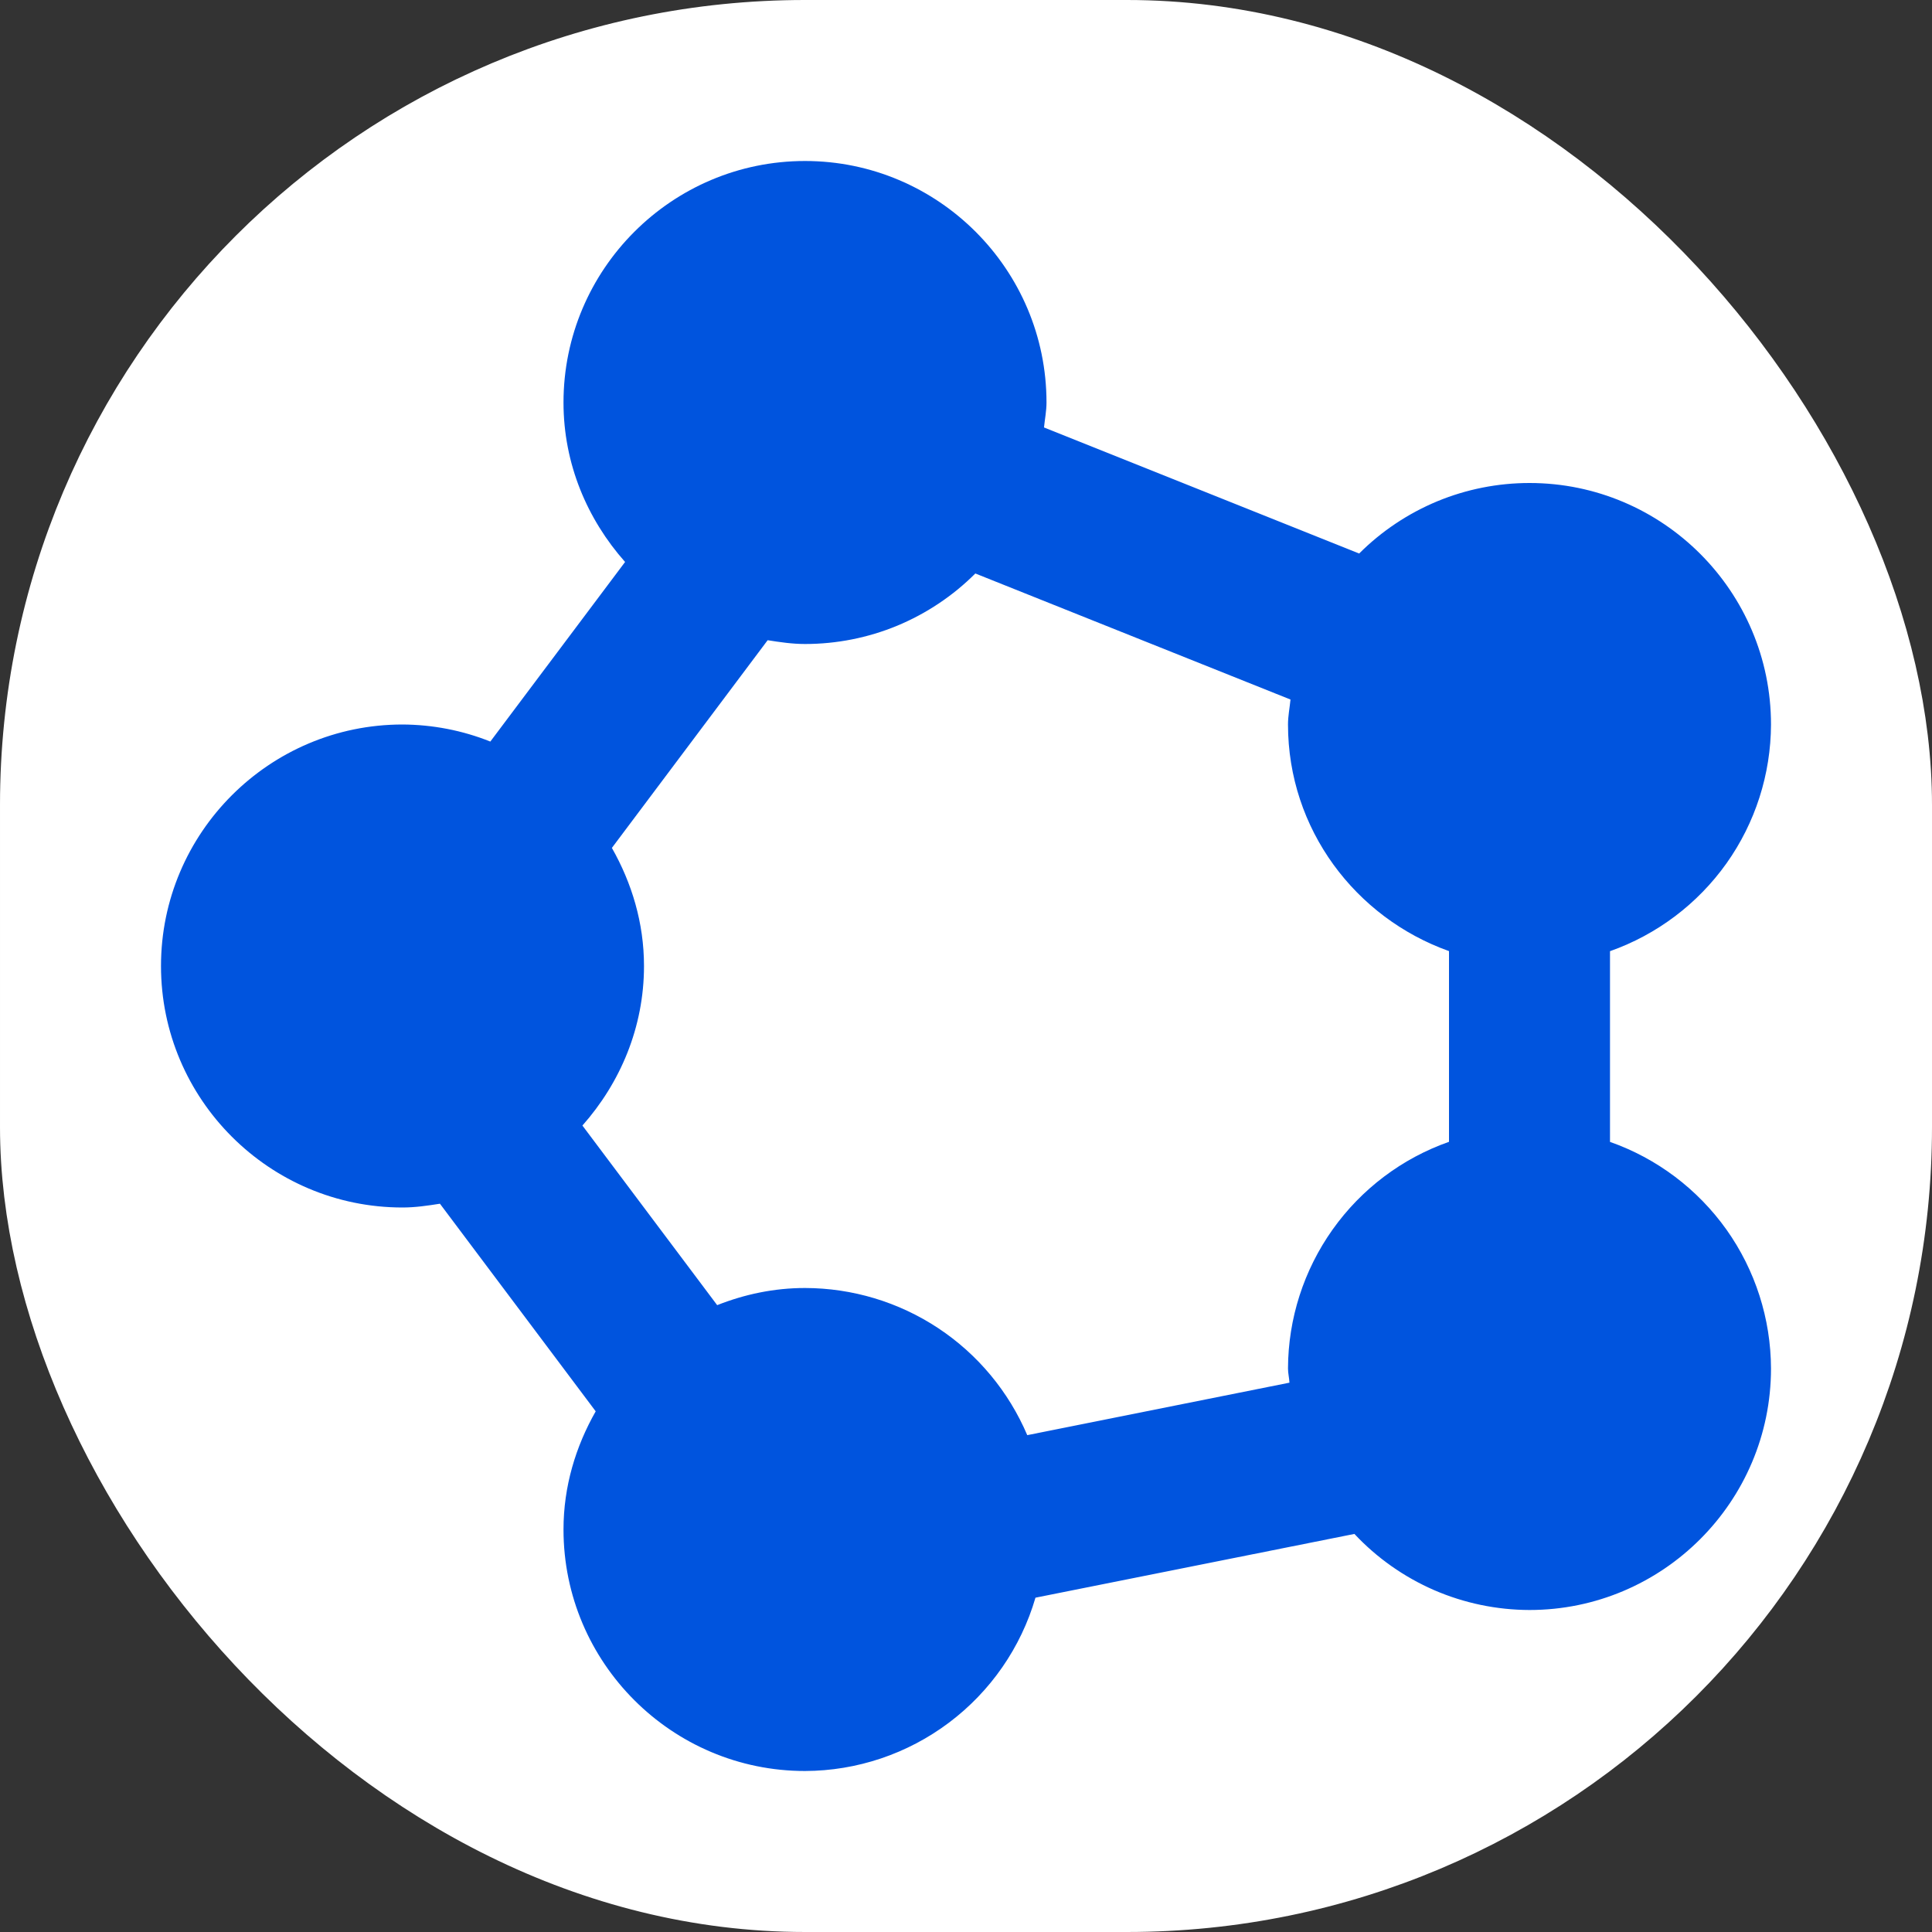 <svg width="24" height="24" viewBox="0 0 24 24" fill="none" xmlns="http://www.w3.org/2000/svg">
<rect x="0" y="0" width="24" height="24" fill="#333333" stroke="none"/>
<g clip-path="url(#clip0_66_1055)">
<rect x="0.5" y="0.5" width="23" height="23" rx="9.5" fill="white" stroke="white"/>
<path d="M20 14.185V11.816C20.583 11.61 21.088 11.229 21.447 10.725C21.805 10.221 21.998 9.618 22 9C22 7.346 20.654 6 19 6C18.607 6 18.218 6.077 17.855 6.227C17.492 6.378 17.162 6.598 16.884 6.876L12.969 5.31C12.979 5.207 13 5.106 13 5C13 3.346 11.654 2 10 2C8.346 2 7 3.346 7 5C7 5.762 7.295 6.451 7.765 6.981L6.091 9.212C5.744 9.073 5.374 9.002 5 9C3.346 9 2 10.346 2 12C2 13.654 3.346 15 5 15C5.159 15 5.313 14.977 5.465 14.953L7.4 17.532C7.152 17.968 7 18.464 7 19C7 20.654 8.346 22 10 22C10.646 21.998 11.273 21.787 11.789 21.399C12.305 21.011 12.682 20.467 12.863 19.847L16.825 19.055C17.104 19.353 17.441 19.59 17.815 19.753C18.189 19.915 18.592 19.999 19 20C20.654 20 22 18.654 22 17C21.998 16.382 21.805 15.779 21.447 15.275C21.088 14.771 20.583 14.39 20 14.185ZM12.761 17.828C12.53 17.286 12.146 16.824 11.655 16.499C11.164 16.174 10.589 16.001 10 16C9.614 16 9.248 16.079 8.909 16.213L7.235 13.982C7.705 13.451 8 12.762 8 12C8 11.464 7.848 10.968 7.601 10.533L9.536 7.953C9.688 7.977 9.841 8 10 8C10.393 8 10.782 7.923 11.145 7.773C11.508 7.622 11.838 7.402 12.116 7.124L16.031 8.69C16.021 8.793 16 8.894 16 9C16 10.302 16.839 11.401 18 11.815V14.184C17.417 14.389 16.912 14.77 16.554 15.274C16.196 15.778 16.002 16.381 16 16.999C16 17.06 16.015 17.116 16.018 17.176L12.761 17.828Z" fill="#0054DE"/>
</g>
<defs>
<clipPath id="clip0_66_1055">
<rect width="24" height="24" fill="white"/>
</clipPath>
</defs>
</svg>
